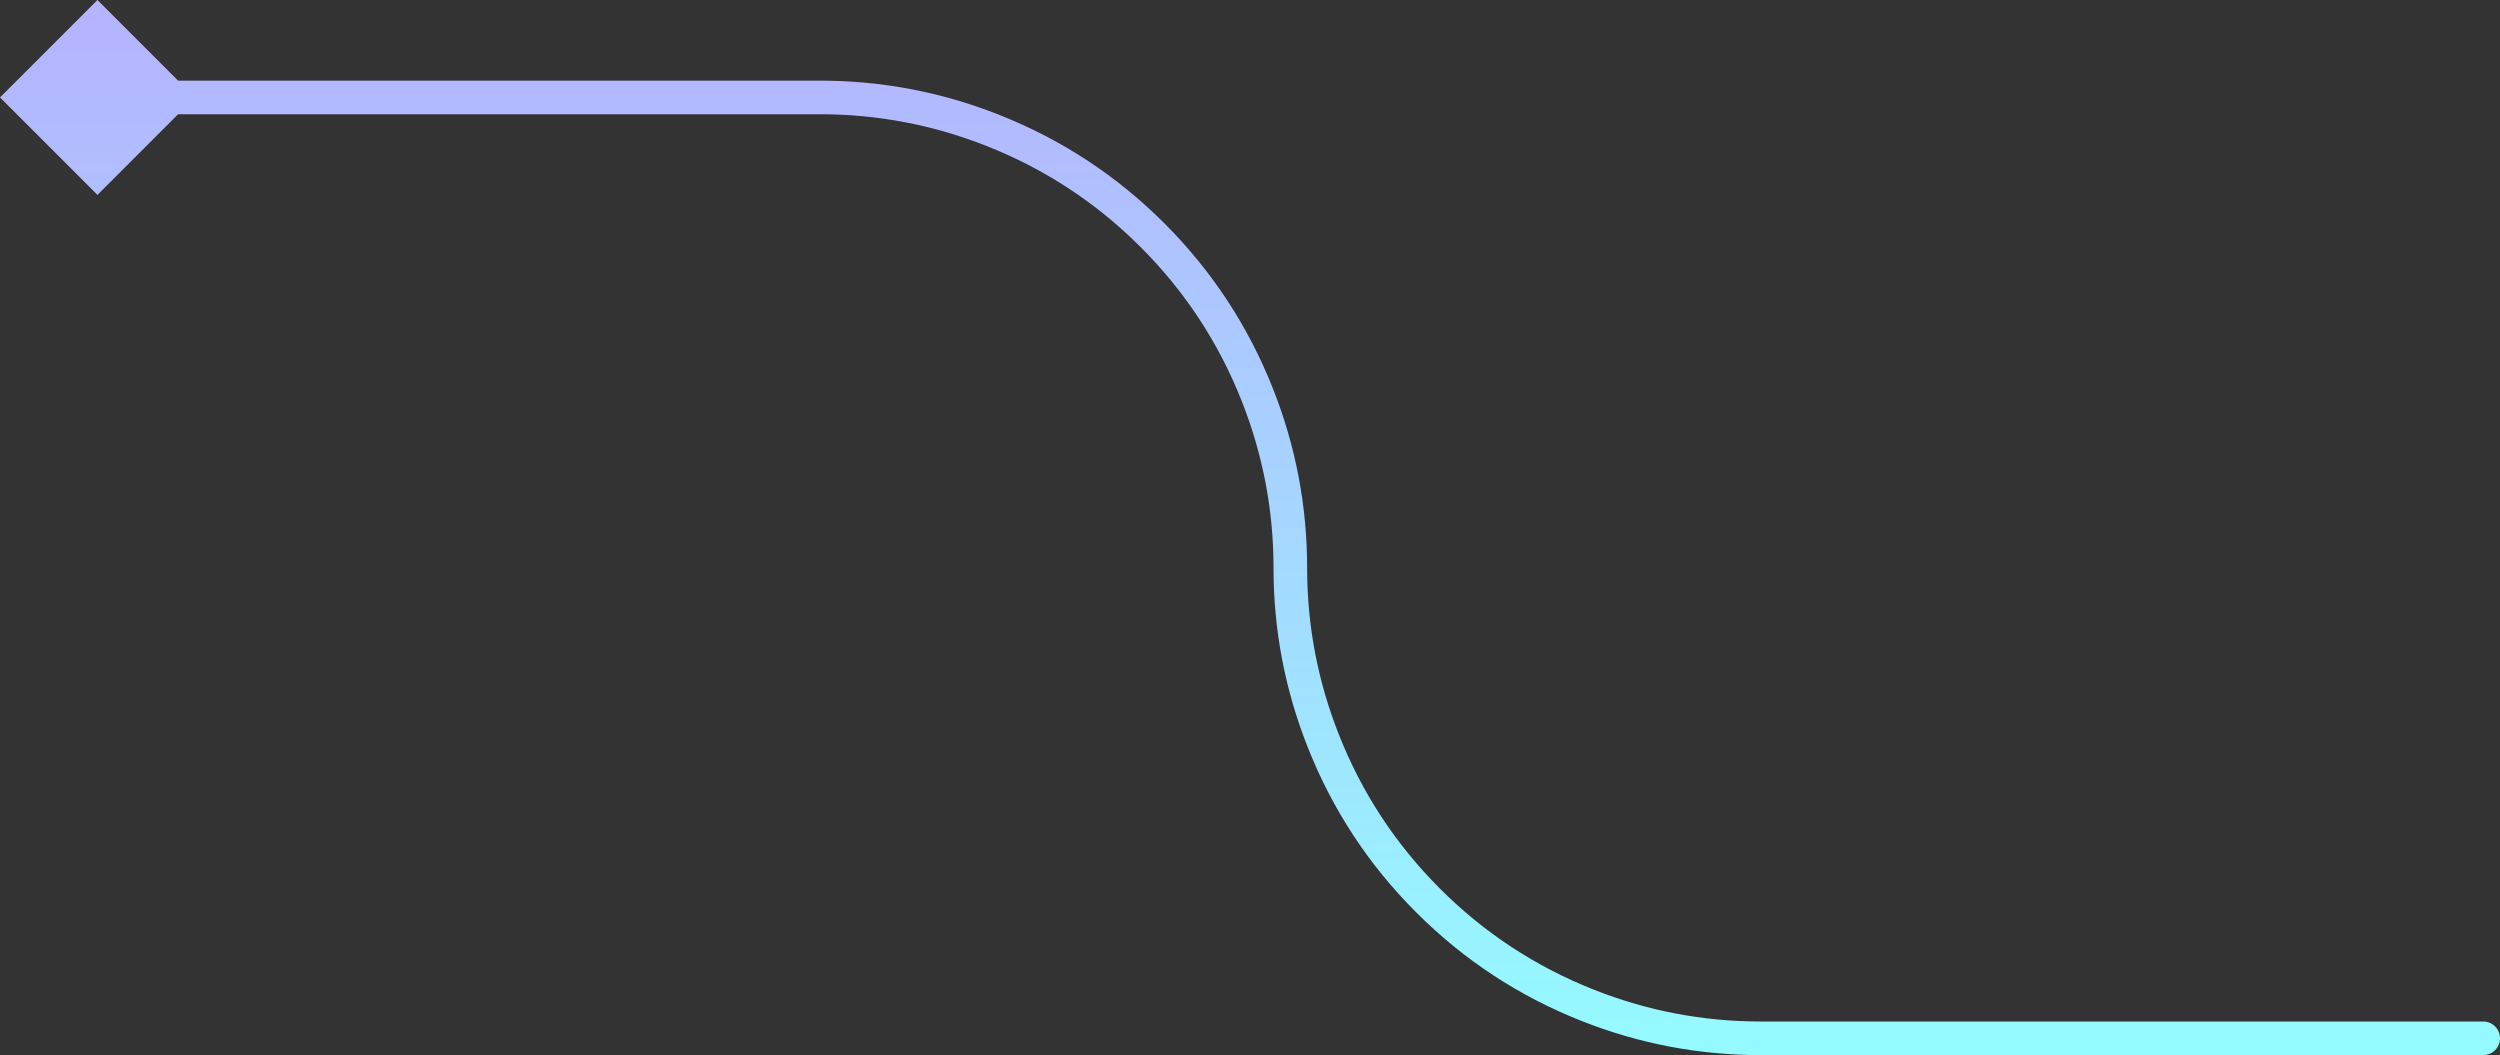 <svg xmlns="http://www.w3.org/2000/svg" xmlns:xlink="http://www.w3.org/1999/xlink" fill="none" version="1.1" width="74.4" height="31.4" viewBox="0 0 74.4 31.4"><rect x="0" y="0" width="74.4" height="31.4" fill="#333333" stroke="none"/><defs><linearGradient x1="0.5" y1="0" x2="0.5" y2="1" id="master_svg0_11_12906"><stop offset="0%" stop-color="#B6B2FF" stop-opacity="1"/><stop offset="100%" stop-color="#94FBFF" stop-opacity="1"/></linearGradient></defs><g><path d="M73.9,31.4L52.4,31.4Q49.634,31.4,47.063,30.382Q44.27,29.277,42.147,27.153Q40.023,25.03,38.918,22.237Q37.9,19.666,37.9,16.9Q37.9,14.325,36.952,11.931Q35.923,9.331,33.946,7.354Q31.969,5.377,29.369,4.348Q26.975,3.4,24.4,3.4L2.9,3.4L2.9,2.4L24.4,2.4Q27.166,2.4,29.737,3.418Q32.53,4.524,34.653,6.647Q36.776,8.77,37.882,11.563Q38.9,14.134,38.9,16.9Q38.9,19.475,39.848,21.869Q40.877,24.469,42.854,26.446Q44.831,28.423,47.431,29.452Q49.825,30.4,52.4,30.4L73.9,30.4L73.9,31.4ZM74.4,30.9Q74.4,30.949,74.39,30.998Q74.381,31.046,74.362,31.091Q74.343,31.137,74.316,31.178Q74.288,31.219,74.253,31.254Q74.219,31.288,74.178,31.316Q74.137,31.343,74.091,31.362Q74.046,31.381,73.997,31.39Q73.949,31.4,73.9,31.4Q73.851,31.4,73.802,31.39Q73.754,31.381,73.709,31.362Q73.663,31.343,73.622,31.316Q73.581,31.288,73.546,31.254Q73.512,31.219,73.484,31.178Q73.457,31.137,73.438,31.091Q73.419,31.046,73.41,30.998Q73.4,30.949,73.4,30.9Q73.4,30.851,73.41,30.803Q73.419,30.754,73.438,30.709Q73.457,30.663,73.484,30.622Q73.512,30.581,73.546,30.546Q73.581,30.512,73.622,30.484Q73.663,30.457,73.709,30.438Q73.754,30.419,73.802,30.41Q73.851,30.4,73.9,30.4Q73.949,30.4,73.997,30.41Q74.046,30.419,74.091,30.438Q74.137,30.457,74.178,30.484Q74.219,30.512,74.253,30.546Q74.288,30.581,74.316,30.622Q74.343,30.663,74.362,30.709Q74.381,30.754,74.39,30.803Q74.4,30.851,74.4,30.9ZM5.8,2.9L2.9,5.8L-0,2.9L2.9,0L5.8,2.9Z" fill="url(#master_svg0_11_12906)" fill-opacity="1"/></g></svg>